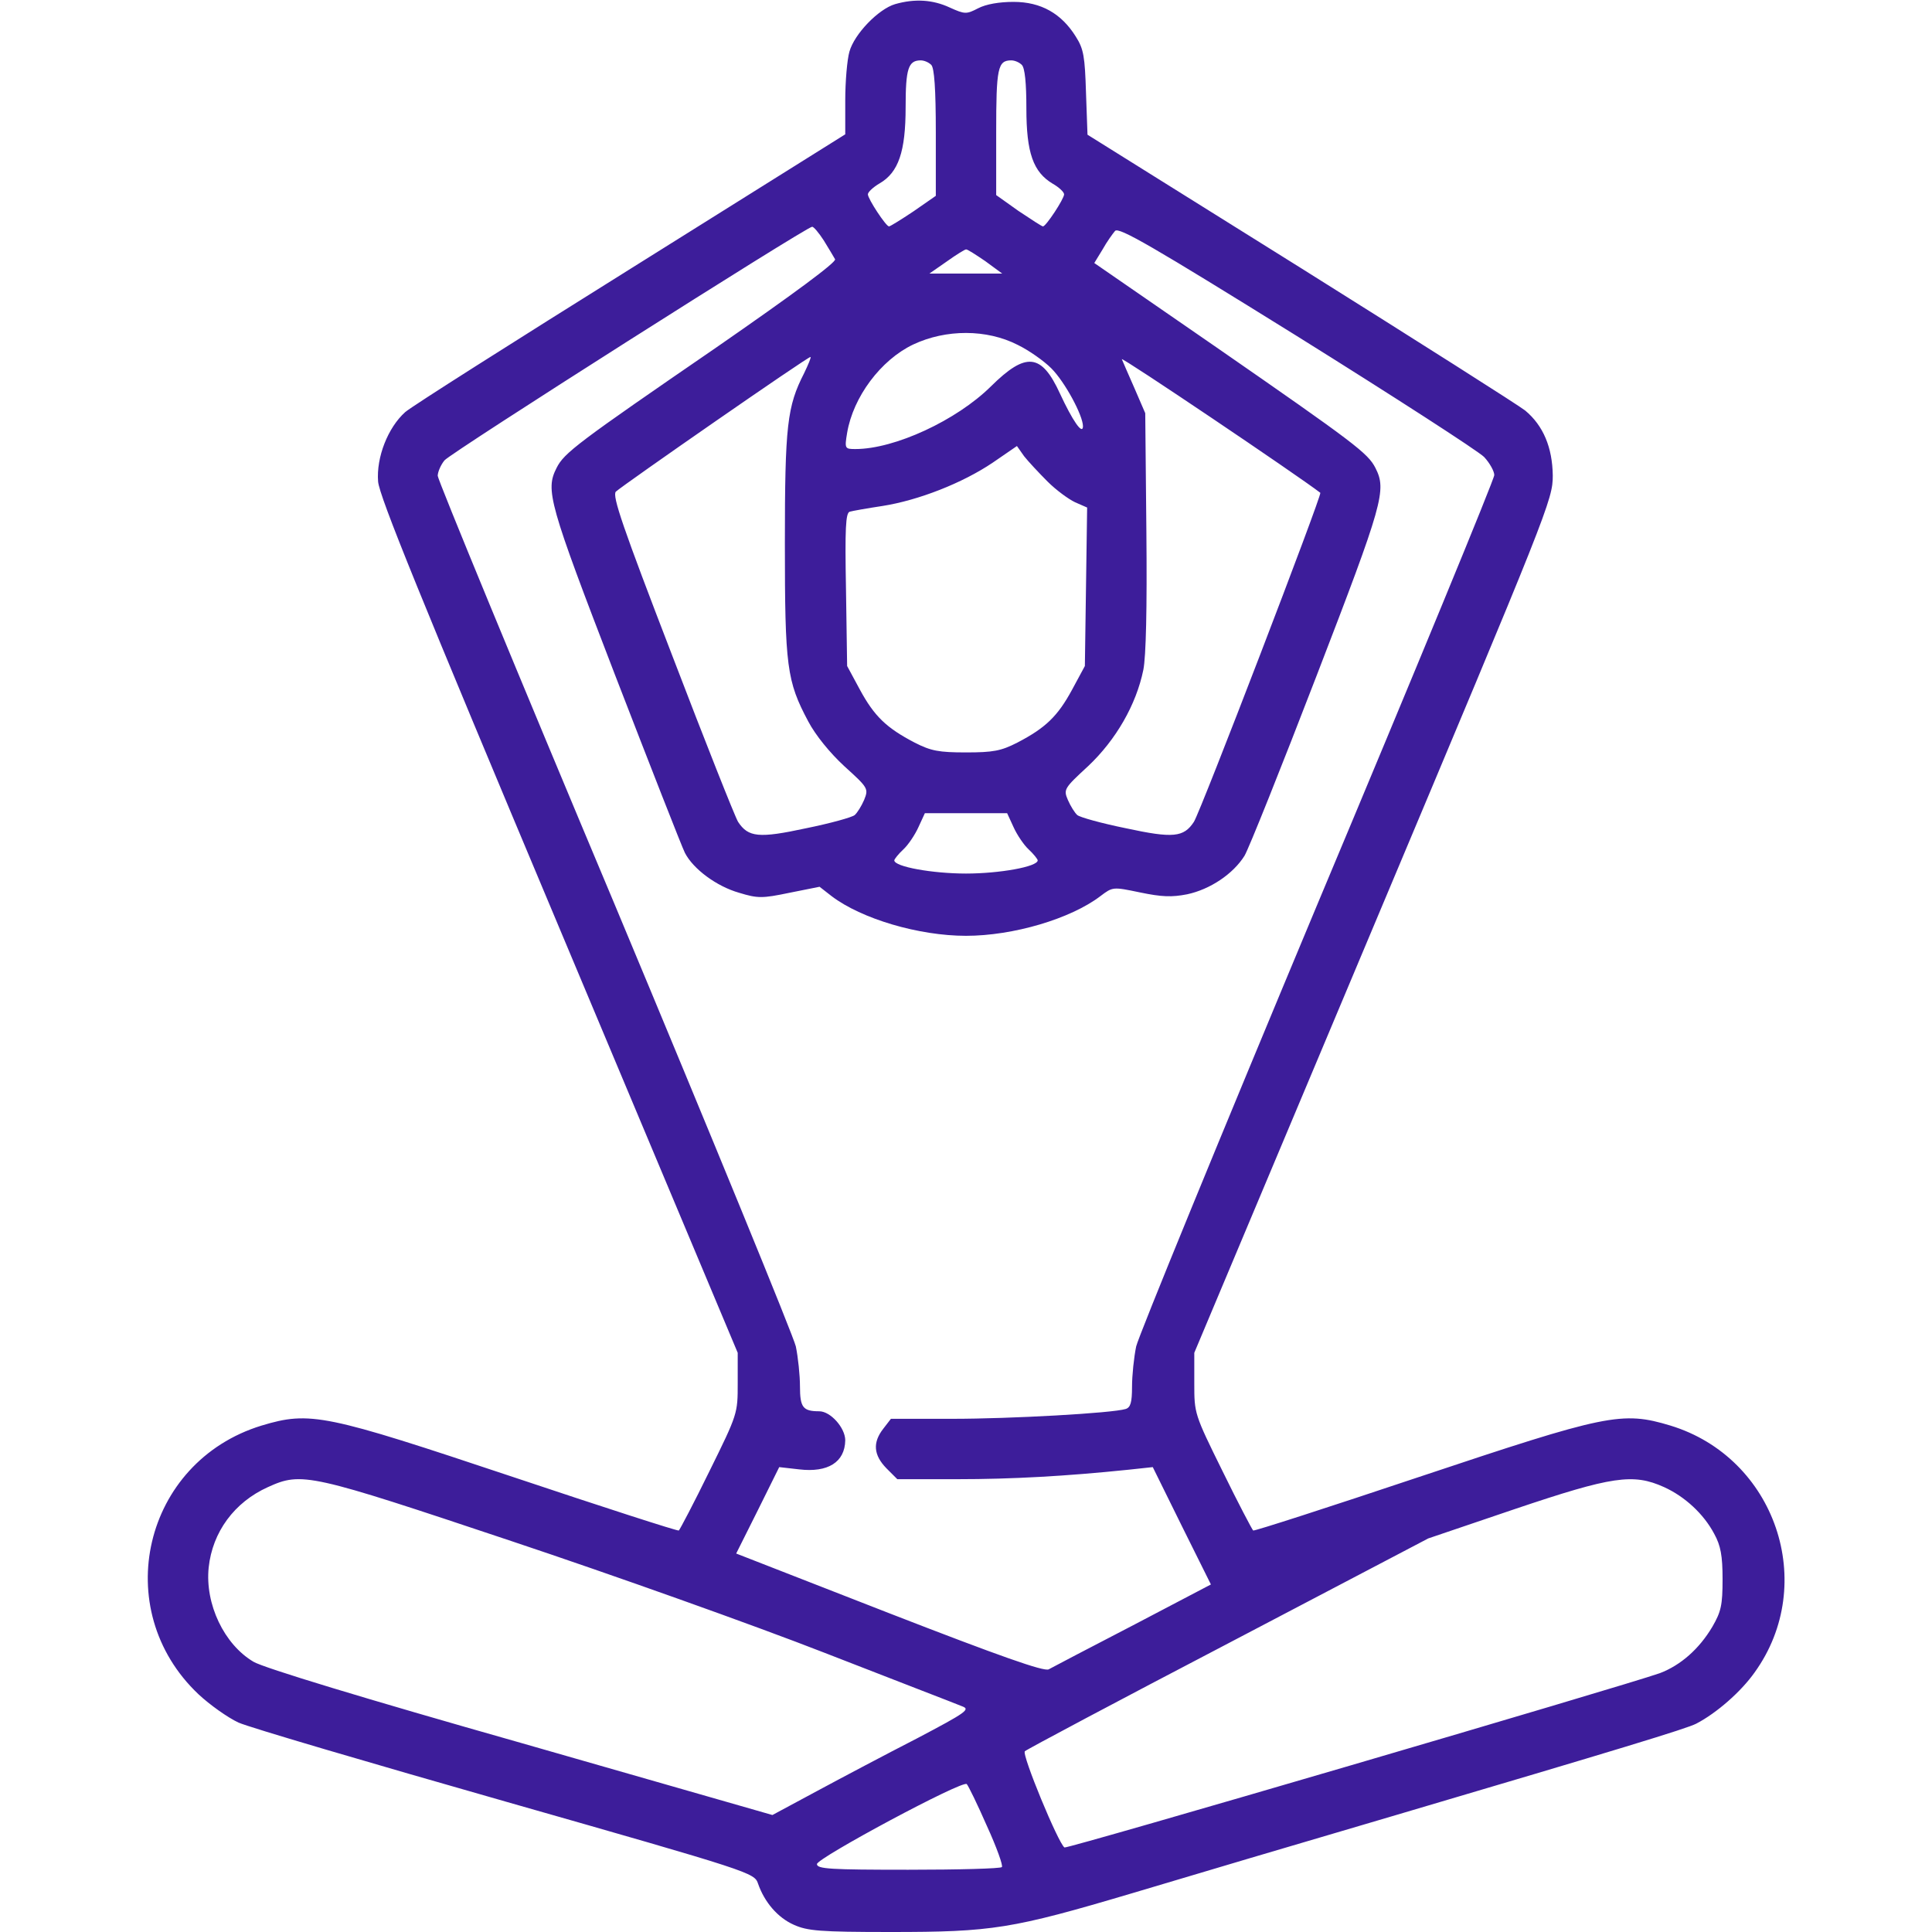 <svg width="80" height="80" viewBox="0 0 80 80" fill="none" xmlns="http://www.w3.org/2000/svg">
<path d="M37.062 0.172C36.375 0.375 35.375 1.406 35.172 2.141C35.078 2.469 35 3.375 35 4.156V5.562L26.14 11.109C21.265 14.156 17.047 16.828 16.781 17.062C16.062 17.703 15.578 18.938 15.656 19.938C15.703 20.547 17.422 24.766 23.14 38.375L30.547 56.016V57.281C30.547 58.531 30.547 58.547 29.375 60.922C28.734 62.234 28.156 63.328 28.109 63.375C28.062 63.406 24.969 62.406 21.234 61.156C13.469 58.562 12.844 58.422 10.828 59.031C5.937 60.531 4.5 66.641 8.219 70.156C8.687 70.594 9.437 71.125 9.875 71.328C10.328 71.531 15.328 73 20.969 74.609C31.156 77.516 31.234 77.547 31.39 78C31.656 78.766 32.203 79.406 32.875 79.703C33.437 79.953 33.937 80 36.875 80C41.094 80 41.891 79.875 46.891 78.391C49.078 77.734 53.984 76.281 57.812 75.156C67.016 72.438 69.844 71.578 70.234 71.375C71.078 70.938 72.094 70.047 72.656 69.25C75.297 65.578 73.516 60.359 69.172 59.031C67.156 58.422 66.531 58.562 58.766 61.156C55.031 62.406 51.937 63.406 51.891 63.375C51.844 63.328 51.266 62.234 50.625 60.922C49.453 58.547 49.453 58.531 49.453 57.281V56.016L56.875 38.359C64.141 21.078 64.297 20.688 64.297 19.688C64.281 18.531 63.906 17.625 63.156 17C62.906 16.797 58.719 14.141 53.859 11.094L45.031 5.578L44.969 3.844C44.922 2.344 44.875 2.031 44.547 1.516C43.953 0.562 43.109 0.078 41.969 0.078C41.375 0.078 40.828 0.172 40.5 0.344C40.016 0.594 39.953 0.594 39.328 0.312C38.625 -0.016 37.875 -0.062 37.062 0.172ZM38.562 2.688C38.687 2.812 38.75 3.672 38.75 5.5V8.109L37.828 8.75C37.312 9.094 36.859 9.375 36.812 9.375C36.687 9.375 35.937 8.234 35.937 8.047C35.937 7.953 36.156 7.75 36.422 7.594C37.203 7.141 37.5 6.281 37.5 4.438C37.5 2.844 37.609 2.5 38.125 2.5C38.266 2.5 38.453 2.578 38.562 2.688ZM42.312 2.688C42.437 2.812 42.5 3.438 42.5 4.484C42.5 6.328 42.781 7.125 43.594 7.609C43.844 7.75 44.062 7.953 44.062 8.047C44.062 8.234 43.312 9.375 43.187 9.375C43.141 9.375 42.687 9.078 42.172 8.734L41.25 8.078V5.484C41.25 2.812 41.312 2.5 41.875 2.5C42.016 2.5 42.203 2.578 42.312 2.688ZM34.109 9.953C34.312 10.281 34.516 10.625 34.578 10.734C34.656 10.844 32.859 12.172 29.656 14.391C23.922 18.328 23.359 18.75 23.047 19.375C22.578 20.297 22.719 20.812 25.469 27.953C26.937 31.75 28.234 35.062 28.359 35.312C28.703 35.984 29.672 36.703 30.609 36.969C31.375 37.203 31.562 37.203 32.687 36.969L33.937 36.719L34.437 37.109C35.672 38.047 38.047 38.75 40 38.75C41.953 38.75 44.328 38.047 45.562 37.109C46.078 36.719 46.078 36.719 47.203 36.953C48.109 37.141 48.516 37.156 49.156 37.031C50.109 36.828 51.062 36.188 51.531 35.438C51.703 35.156 53.047 31.797 54.516 27.984C57.281 20.812 57.422 20.297 56.953 19.375C56.641 18.766 56.109 18.359 50.359 14.375L45.312 10.891L45.656 10.328C45.828 10.016 46.078 9.672 46.172 9.562C46.328 9.391 47.703 10.188 53.687 13.906C57.719 16.422 61.203 18.672 61.453 18.922C61.687 19.172 61.875 19.516 61.875 19.672C61.875 19.844 58.578 27.844 54.547 37.453C50.531 47.062 47.156 55.297 47.047 55.75C46.953 56.203 46.875 56.953 46.875 57.422C46.875 58.078 46.812 58.281 46.609 58.344C46.047 58.516 41.859 58.75 39.422 58.75H36.891L36.578 59.156C36.125 59.734 36.172 60.25 36.703 60.797L37.156 61.25H39.641C41.906 61.25 44.141 61.125 46.719 60.859L47.734 60.75L48.937 63.188L50.141 65.609L46.922 67.297C45.141 68.219 43.562 69.047 43.422 69.125C43.219 69.219 41.437 68.594 36.812 66.797L30.484 64.328L31.375 62.547L32.266 60.75L33.094 60.844C34.281 60.984 34.984 60.547 35 59.641C35 59.125 34.391 58.438 33.922 58.438C33.25 58.438 33.125 58.281 33.125 57.406C33.125 56.953 33.047 56.203 32.953 55.75C32.844 55.297 29.469 47.062 25.453 37.453C21.422 27.859 18.125 19.859 18.125 19.703C18.125 19.547 18.25 19.25 18.406 19.062C18.656 18.75 33.344 9.422 33.625 9.391C33.687 9.375 33.906 9.641 34.109 9.953ZM40.797 10.812L41.5 11.328H40H38.484L39.203 10.828C39.594 10.547 39.953 10.328 40 10.328C40.047 10.312 40.406 10.547 40.797 10.812ZM42.141 14.281C42.594 14.5 43.219 14.938 43.531 15.25C44.094 15.812 44.844 17.203 44.844 17.656C44.828 18.031 44.406 17.406 43.891 16.297C43.125 14.625 42.484 14.562 41.031 16C39.609 17.406 37.047 18.594 35.422 18.594C34.984 18.594 34.969 18.578 35.078 17.922C35.328 16.438 36.469 14.906 37.812 14.266C39.172 13.625 40.859 13.625 42.141 14.281ZM33.297 15.453C32.594 16.828 32.5 17.609 32.5 22.5C32.5 27.609 32.578 28.203 33.469 29.875C33.766 30.438 34.359 31.172 34.969 31.734C35.953 32.625 35.969 32.656 35.781 33.125C35.672 33.375 35.5 33.656 35.391 33.75C35.281 33.844 34.375 34.094 33.375 34.297C31.422 34.719 30.984 34.672 30.562 34.031C30.437 33.828 29.203 30.719 27.828 27.125C25.781 21.812 25.344 20.531 25.5 20.359C25.781 20.094 33.5 14.734 33.562 14.781C33.594 14.797 33.469 15.094 33.297 15.453ZM54.672 20.406C54.75 20.484 49.719 33.594 49.437 34.031C49.016 34.672 48.578 34.719 46.625 34.297C45.625 34.094 44.719 33.844 44.609 33.75C44.5 33.656 44.328 33.375 44.219 33.125C44.031 32.688 44.062 32.641 45.062 31.719C46.203 30.641 47.047 29.188 47.344 27.734C47.453 27.172 47.5 25.234 47.469 22L47.422 17.109L46.984 16.094C46.734 15.531 46.5 14.984 46.453 14.875C46.391 14.734 53.719 19.672 54.672 20.406ZM43.375 19.938C43.734 20.297 44.25 20.672 44.516 20.797L45.016 21.016L44.969 24.297L44.922 27.578L44.391 28.562C43.797 29.656 43.297 30.141 42.125 30.75C41.453 31.094 41.125 31.156 40 31.156C38.875 31.156 38.547 31.094 37.875 30.75C36.703 30.141 36.203 29.656 35.609 28.562L35.078 27.578L35.031 24.422C34.984 21.875 35.016 21.234 35.187 21.188C35.297 21.156 35.906 21.047 36.531 20.953C38.031 20.719 39.859 20 41.109 19.156L42.109 18.469L42.406 18.891C42.578 19.109 43.016 19.578 43.375 19.938ZM41.969 34.25C42.109 34.562 42.391 34.984 42.594 35.172C42.797 35.359 42.969 35.578 42.969 35.625C42.969 35.891 41.375 36.172 40 36.172C38.625 36.172 37.031 35.891 37.031 35.625C37.031 35.578 37.203 35.359 37.406 35.172C37.609 34.984 37.891 34.562 38.031 34.25L38.297 33.672H40H41.703L41.969 34.25ZM21.172 63.812C25.39 65.219 31.219 67.297 34.141 68.438C37.062 69.578 39.625 70.562 39.844 70.656C40.187 70.781 40.016 70.906 37.969 71.984C36.719 72.625 34.859 73.609 33.844 74.156L31.984 75.156L21.578 72.172C15.078 70.328 10.922 69.062 10.5 68.812C9.281 68.094 8.484 66.422 8.641 64.906C8.797 63.438 9.703 62.203 11.094 61.578C12.5 60.938 12.812 61.016 21.172 63.812ZM68.906 61.578C69.766 61.969 70.547 62.688 70.984 63.516C71.25 64 71.328 64.422 71.328 65.391C71.328 66.469 71.266 66.734 70.906 67.359C70.359 68.281 69.594 68.953 68.734 69.281C67.281 69.797 44.203 76.562 44.078 76.5C43.828 76.344 42.297 72.641 42.437 72.516C42.516 72.438 46.312 70.422 50.859 68.047L59.141 63.703L62.734 62.484C66.766 61.125 67.625 61 68.906 61.578ZM40.859 75.594C41.266 76.484 41.547 77.266 41.484 77.312C41.422 77.375 39.687 77.422 37.609 77.422C34.391 77.422 33.828 77.391 33.828 77.188C33.828 76.938 39.859 73.703 40.031 73.875C40.094 73.938 40.469 74.703 40.859 75.594Z" fill="#3D1D9A"/>
</svg>
